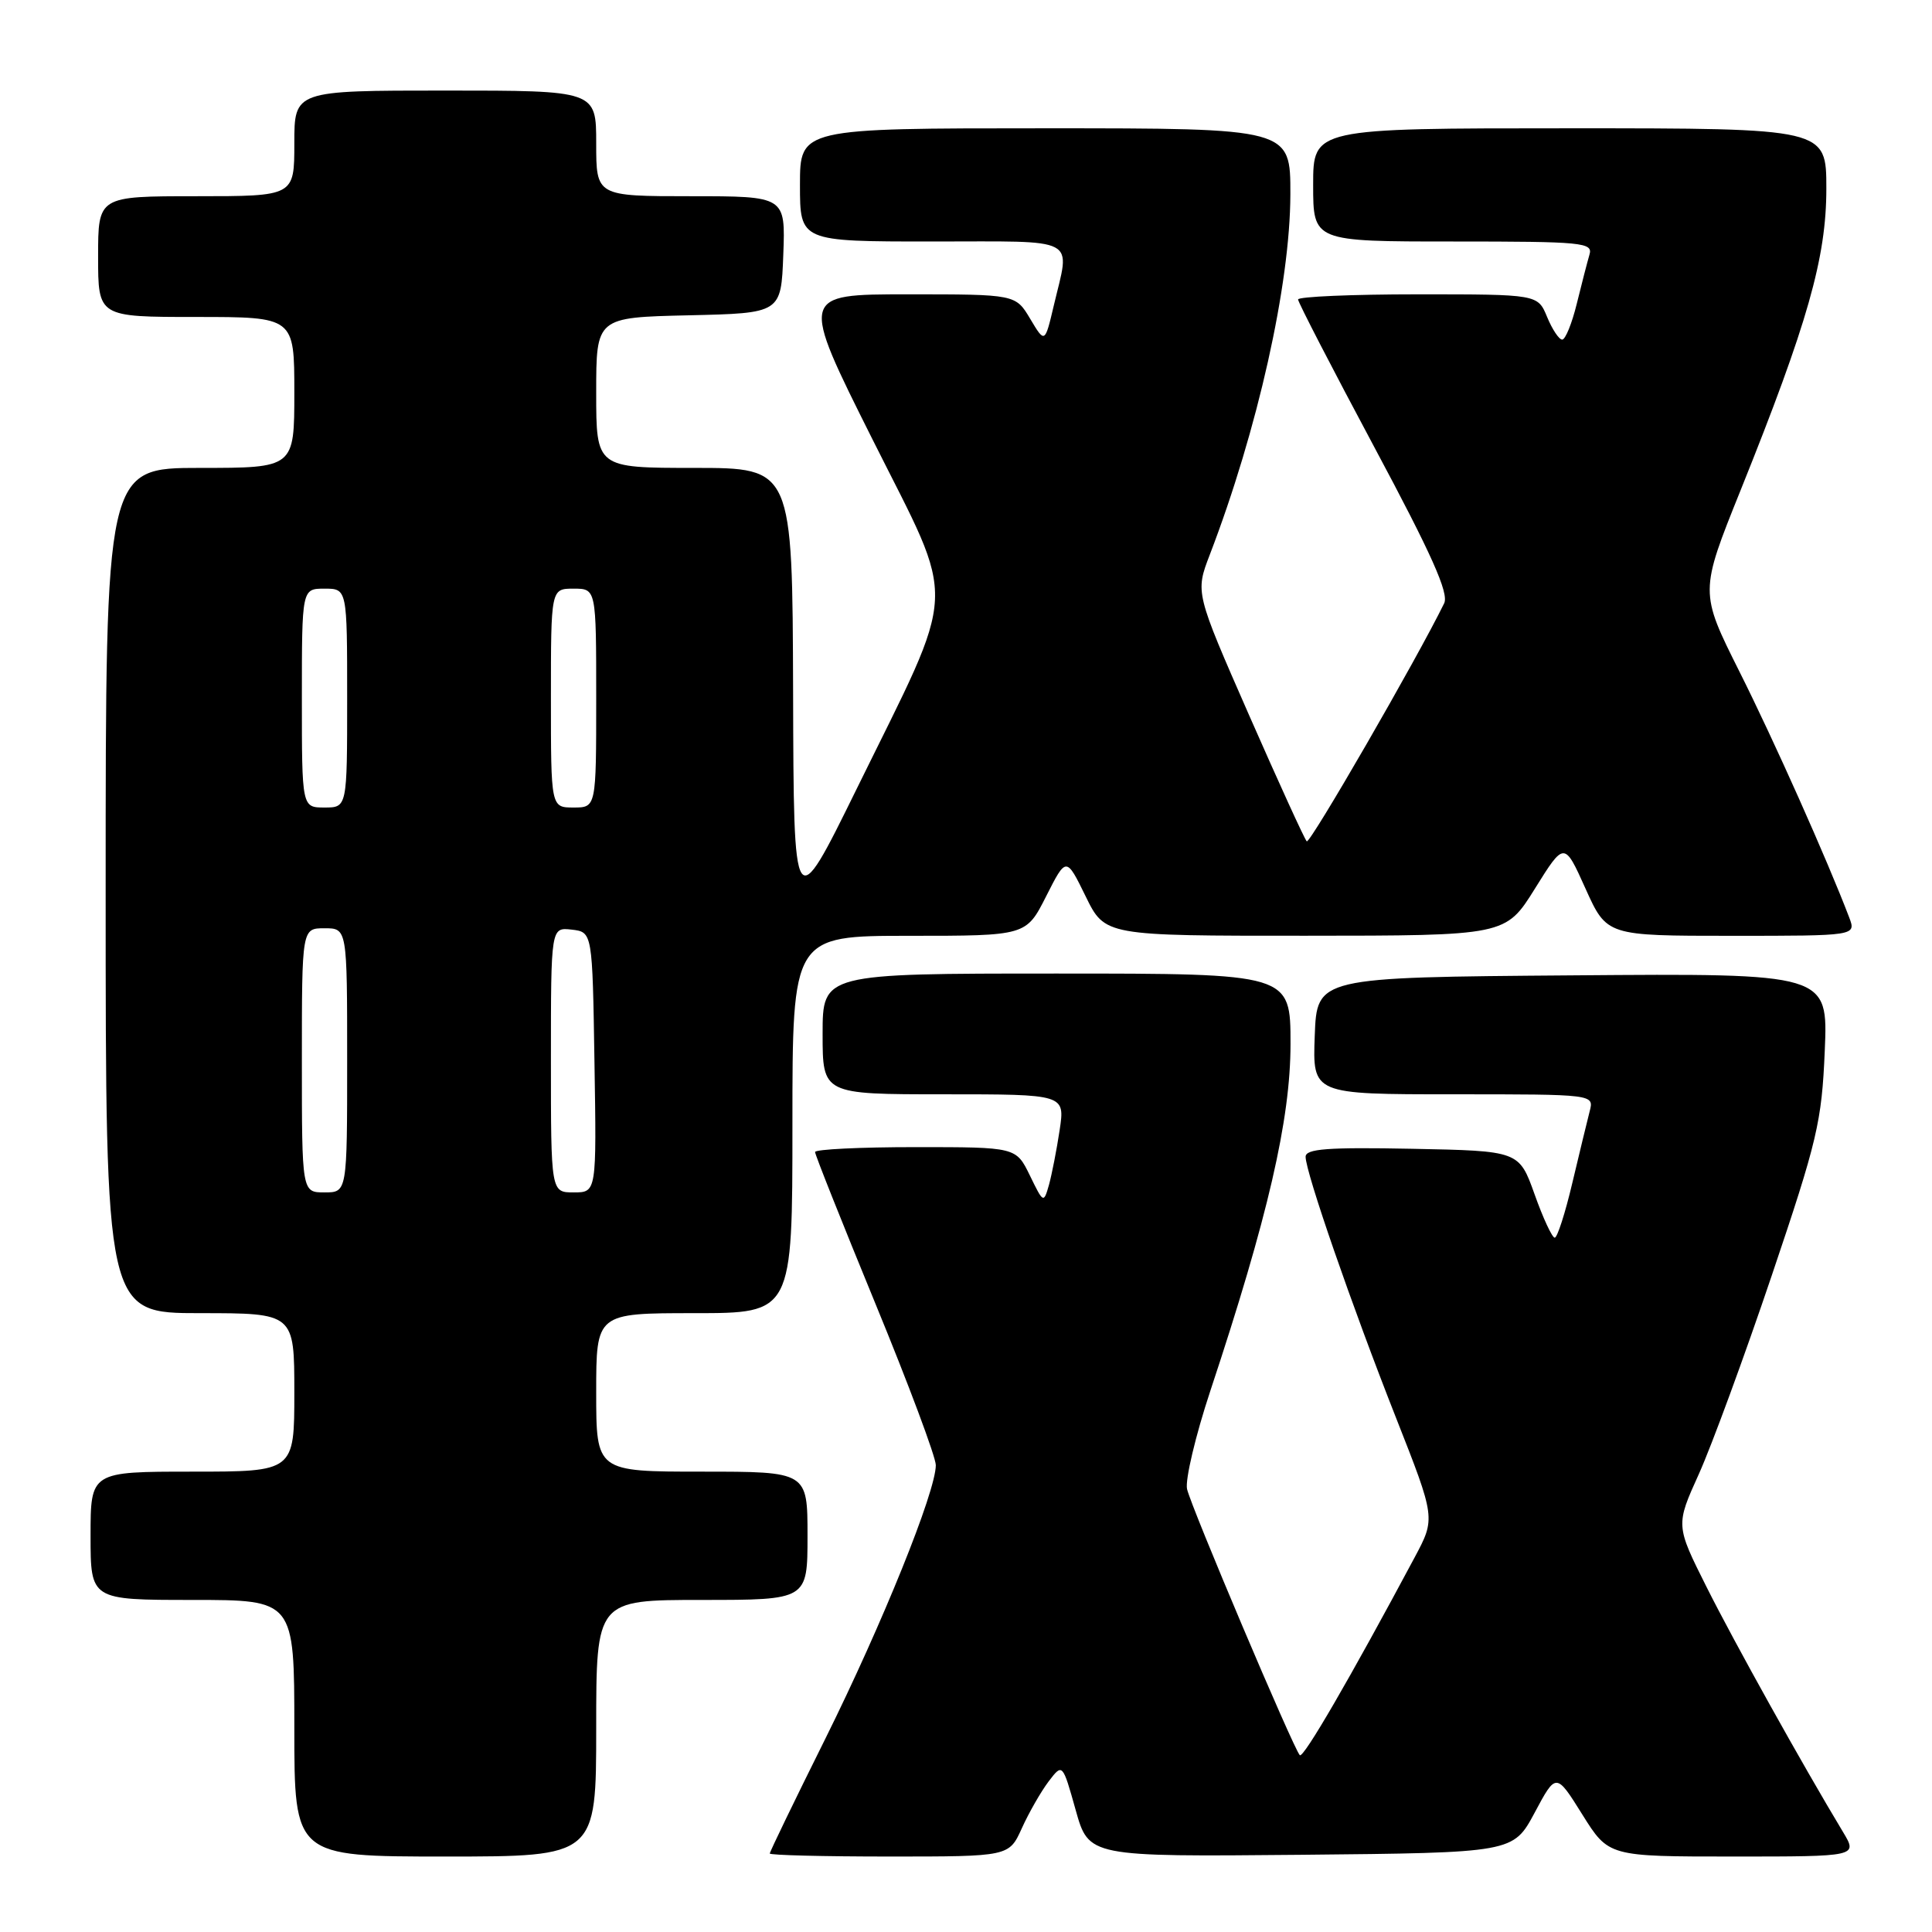 <?xml version="1.0" encoding="UTF-8" standalone="no"?>
<!DOCTYPE svg PUBLIC "-//W3C//DTD SVG 1.1//EN" "http://www.w3.org/Graphics/SVG/1.1/DTD/svg11.dtd" >
<svg xmlns="http://www.w3.org/2000/svg" xmlns:xlink="http://www.w3.org/1999/xlink" version="1.1" viewBox="0 0 256 256">
 <g >
 <path fill="currentColor"
d=" M 79.00 229.00 C 79.00 212.00 79.00 212.00 93.00 212.00 C 107.00 212.00 107.00 212.00 107.00 203.50 C 107.00 195.00 107.00 195.00 93.00 195.00 C 79.00 195.00 79.00 195.00 79.00 184.50 C 79.00 174.00 79.00 174.00 92.00 174.00 C 105.00 174.00 105.00 174.00 105.00 149.00 C 105.00 124.00 105.00 124.00 120.48 124.00 C 135.97 124.00 135.97 124.00 138.62 118.76 C 141.28 113.51 141.28 113.51 143.85 118.76 C 146.41 124.00 146.41 124.00 172.96 123.99 C 199.50 123.98 199.50 123.98 203.39 117.74 C 207.28 111.50 207.28 111.50 210.09 117.75 C 212.91 124.00 212.91 124.00 229.43 124.00 C 245.95 124.00 245.95 124.00 245.03 121.57 C 242.14 113.98 235.07 98.13 230.48 88.98 C 225.21 78.45 225.21 78.45 230.63 64.98 C 239.53 42.85 242.00 34.15 242.00 24.99 C 242.00 17.00 242.00 17.00 208.00 17.00 C 174.00 17.00 174.00 17.00 174.00 24.50 C 174.00 32.00 174.00 32.00 192.57 32.00 C 209.78 32.00 211.10 32.13 210.61 33.75 C 210.33 34.71 209.57 37.64 208.93 40.25 C 208.29 42.86 207.42 45.00 207.00 45.00 C 206.58 45.00 205.68 43.65 205.00 42.00 C 203.76 39.00 203.76 39.00 187.88 39.00 C 179.15 39.00 172.00 39.31 172.00 39.68 C 172.00 40.05 176.55 48.86 182.11 59.26 C 189.71 73.46 192.01 78.61 191.36 79.94 C 187.78 87.27 173.56 111.89 173.15 111.48 C 172.86 111.20 169.42 103.66 165.50 94.74 C 158.38 78.51 158.38 78.51 160.30 73.51 C 166.65 56.96 170.96 37.68 170.98 25.75 C 171.00 17.00 171.00 17.00 138.50 17.00 C 106.00 17.00 106.00 17.00 106.00 24.50 C 106.00 32.00 106.00 32.00 123.50 32.00 C 143.24 32.00 141.81 31.24 139.63 40.50 C 138.45 45.50 138.45 45.50 136.51 42.25 C 134.57 39.00 134.57 39.00 120.28 39.00 C 105.99 39.00 105.99 39.00 115.62 58.24 C 126.91 80.79 127.09 76.89 113.48 104.60 C 105.17 121.50 105.17 121.50 105.09 91.75 C 105.00 62.00 105.00 62.00 92.00 62.00 C 79.00 62.00 79.00 62.00 79.00 52.03 C 79.00 42.06 79.00 42.06 91.25 41.78 C 103.50 41.50 103.50 41.50 103.79 33.75 C 104.08 26.00 104.08 26.00 91.54 26.00 C 79.00 26.00 79.00 26.00 79.00 19.00 C 79.00 12.00 79.00 12.00 59.00 12.00 C 39.00 12.00 39.00 12.00 39.00 19.00 C 39.00 26.00 39.00 26.00 26.00 26.00 C 13.00 26.00 13.00 26.00 13.00 34.00 C 13.00 42.00 13.00 42.00 26.00 42.00 C 39.00 42.00 39.00 42.00 39.00 52.00 C 39.00 62.00 39.00 62.00 26.50 62.00 C 14.00 62.00 14.00 62.00 14.00 118.00 C 14.00 174.00 14.00 174.00 26.50 174.00 C 39.00 174.00 39.00 174.00 39.00 184.50 C 39.00 195.00 39.00 195.00 25.50 195.00 C 12.00 195.00 12.00 195.00 12.00 203.50 C 12.00 212.00 12.00 212.00 25.50 212.00 C 39.00 212.00 39.00 212.00 39.00 229.00 C 39.00 246.00 39.00 246.00 59.00 246.00 C 79.00 246.00 79.00 246.00 79.00 229.00 Z  M 135.40 242.25 C 136.33 240.19 137.93 237.40 138.94 236.06 C 140.79 233.63 140.79 233.63 142.53 239.83 C 144.27 246.03 144.27 246.03 172.39 245.77 C 200.50 245.50 200.50 245.50 203.35 240.19 C 206.19 234.87 206.19 234.87 209.67 240.44 C 213.15 246.00 213.15 246.00 229.66 246.00 C 246.16 246.00 246.16 246.00 244.21 242.75 C 238.84 233.84 229.80 217.61 226.14 210.31 C 222.03 202.11 222.03 202.11 225.11 195.31 C 226.80 191.56 231.15 179.72 234.77 169.00 C 240.82 151.09 241.39 148.67 241.79 139.24 C 242.23 128.97 242.23 128.97 208.36 129.24 C 174.50 129.50 174.50 129.50 174.21 137.25 C 173.92 145.00 173.92 145.00 192.57 145.00 C 211.23 145.00 211.23 145.00 210.64 147.25 C 210.32 148.49 209.29 152.76 208.34 156.75 C 207.40 160.74 206.35 164.00 206.01 164.00 C 205.67 164.00 204.46 161.41 203.34 158.25 C 201.28 152.50 201.28 152.50 187.14 152.22 C 175.90 152.00 173.00 152.22 173.00 153.28 C 173.00 155.33 179.13 173.03 184.97 187.84 C 190.22 201.17 190.22 201.17 187.46 206.34 C 178.86 222.43 172.70 233.04 172.23 232.57 C 171.40 231.73 157.86 199.78 157.29 197.31 C 157.02 196.11 158.40 190.26 160.37 184.31 C 168.02 161.25 171.00 148.34 171.00 138.33 C 171.00 129.00 171.00 129.00 140.00 129.00 C 109.00 129.00 109.00 129.00 109.00 137.00 C 109.00 145.00 109.00 145.00 125.06 145.00 C 141.12 145.00 141.12 145.00 140.41 149.73 C 140.02 152.33 139.38 155.59 139.00 156.98 C 138.29 159.47 138.26 159.45 136.46 155.75 C 134.63 152.00 134.63 152.00 121.31 152.00 C 113.99 152.00 108.00 152.29 108.00 152.65 C 108.00 153.01 111.60 162.05 116.00 172.75 C 120.40 183.44 124.00 193.07 124.00 194.14 C 124.00 197.64 116.91 215.18 109.38 230.35 C 105.32 238.51 102.00 245.37 102.00 245.60 C 102.00 245.82 109.13 246.00 117.85 246.00 C 133.70 246.00 133.70 246.00 135.40 242.25 Z  M 40.00 140.50 C 40.00 123.00 40.00 123.00 43.00 123.00 C 46.00 123.00 46.00 123.00 46.00 140.50 C 46.00 158.00 46.00 158.00 43.00 158.00 C 40.00 158.00 40.00 158.00 40.00 140.50 Z  M 73.00 140.43 C 73.00 122.87 73.00 122.87 75.75 123.18 C 78.50 123.50 78.50 123.50 78.77 140.75 C 79.05 158.00 79.05 158.00 76.02 158.00 C 73.00 158.00 73.00 158.00 73.00 140.43 Z  M 40.00 92.50 C 40.00 78.00 40.00 78.00 43.00 78.00 C 46.00 78.00 46.00 78.00 46.00 92.50 C 46.00 107.00 46.00 107.00 43.00 107.00 C 40.00 107.00 40.00 107.00 40.00 92.50 Z  M 73.00 92.50 C 73.00 78.00 73.00 78.00 76.00 78.00 C 79.00 78.00 79.00 78.00 79.00 92.50 C 79.00 107.00 79.00 107.00 76.00 107.00 C 73.00 107.00 73.00 107.00 73.00 92.50 Z "/>
</g>
</svg>